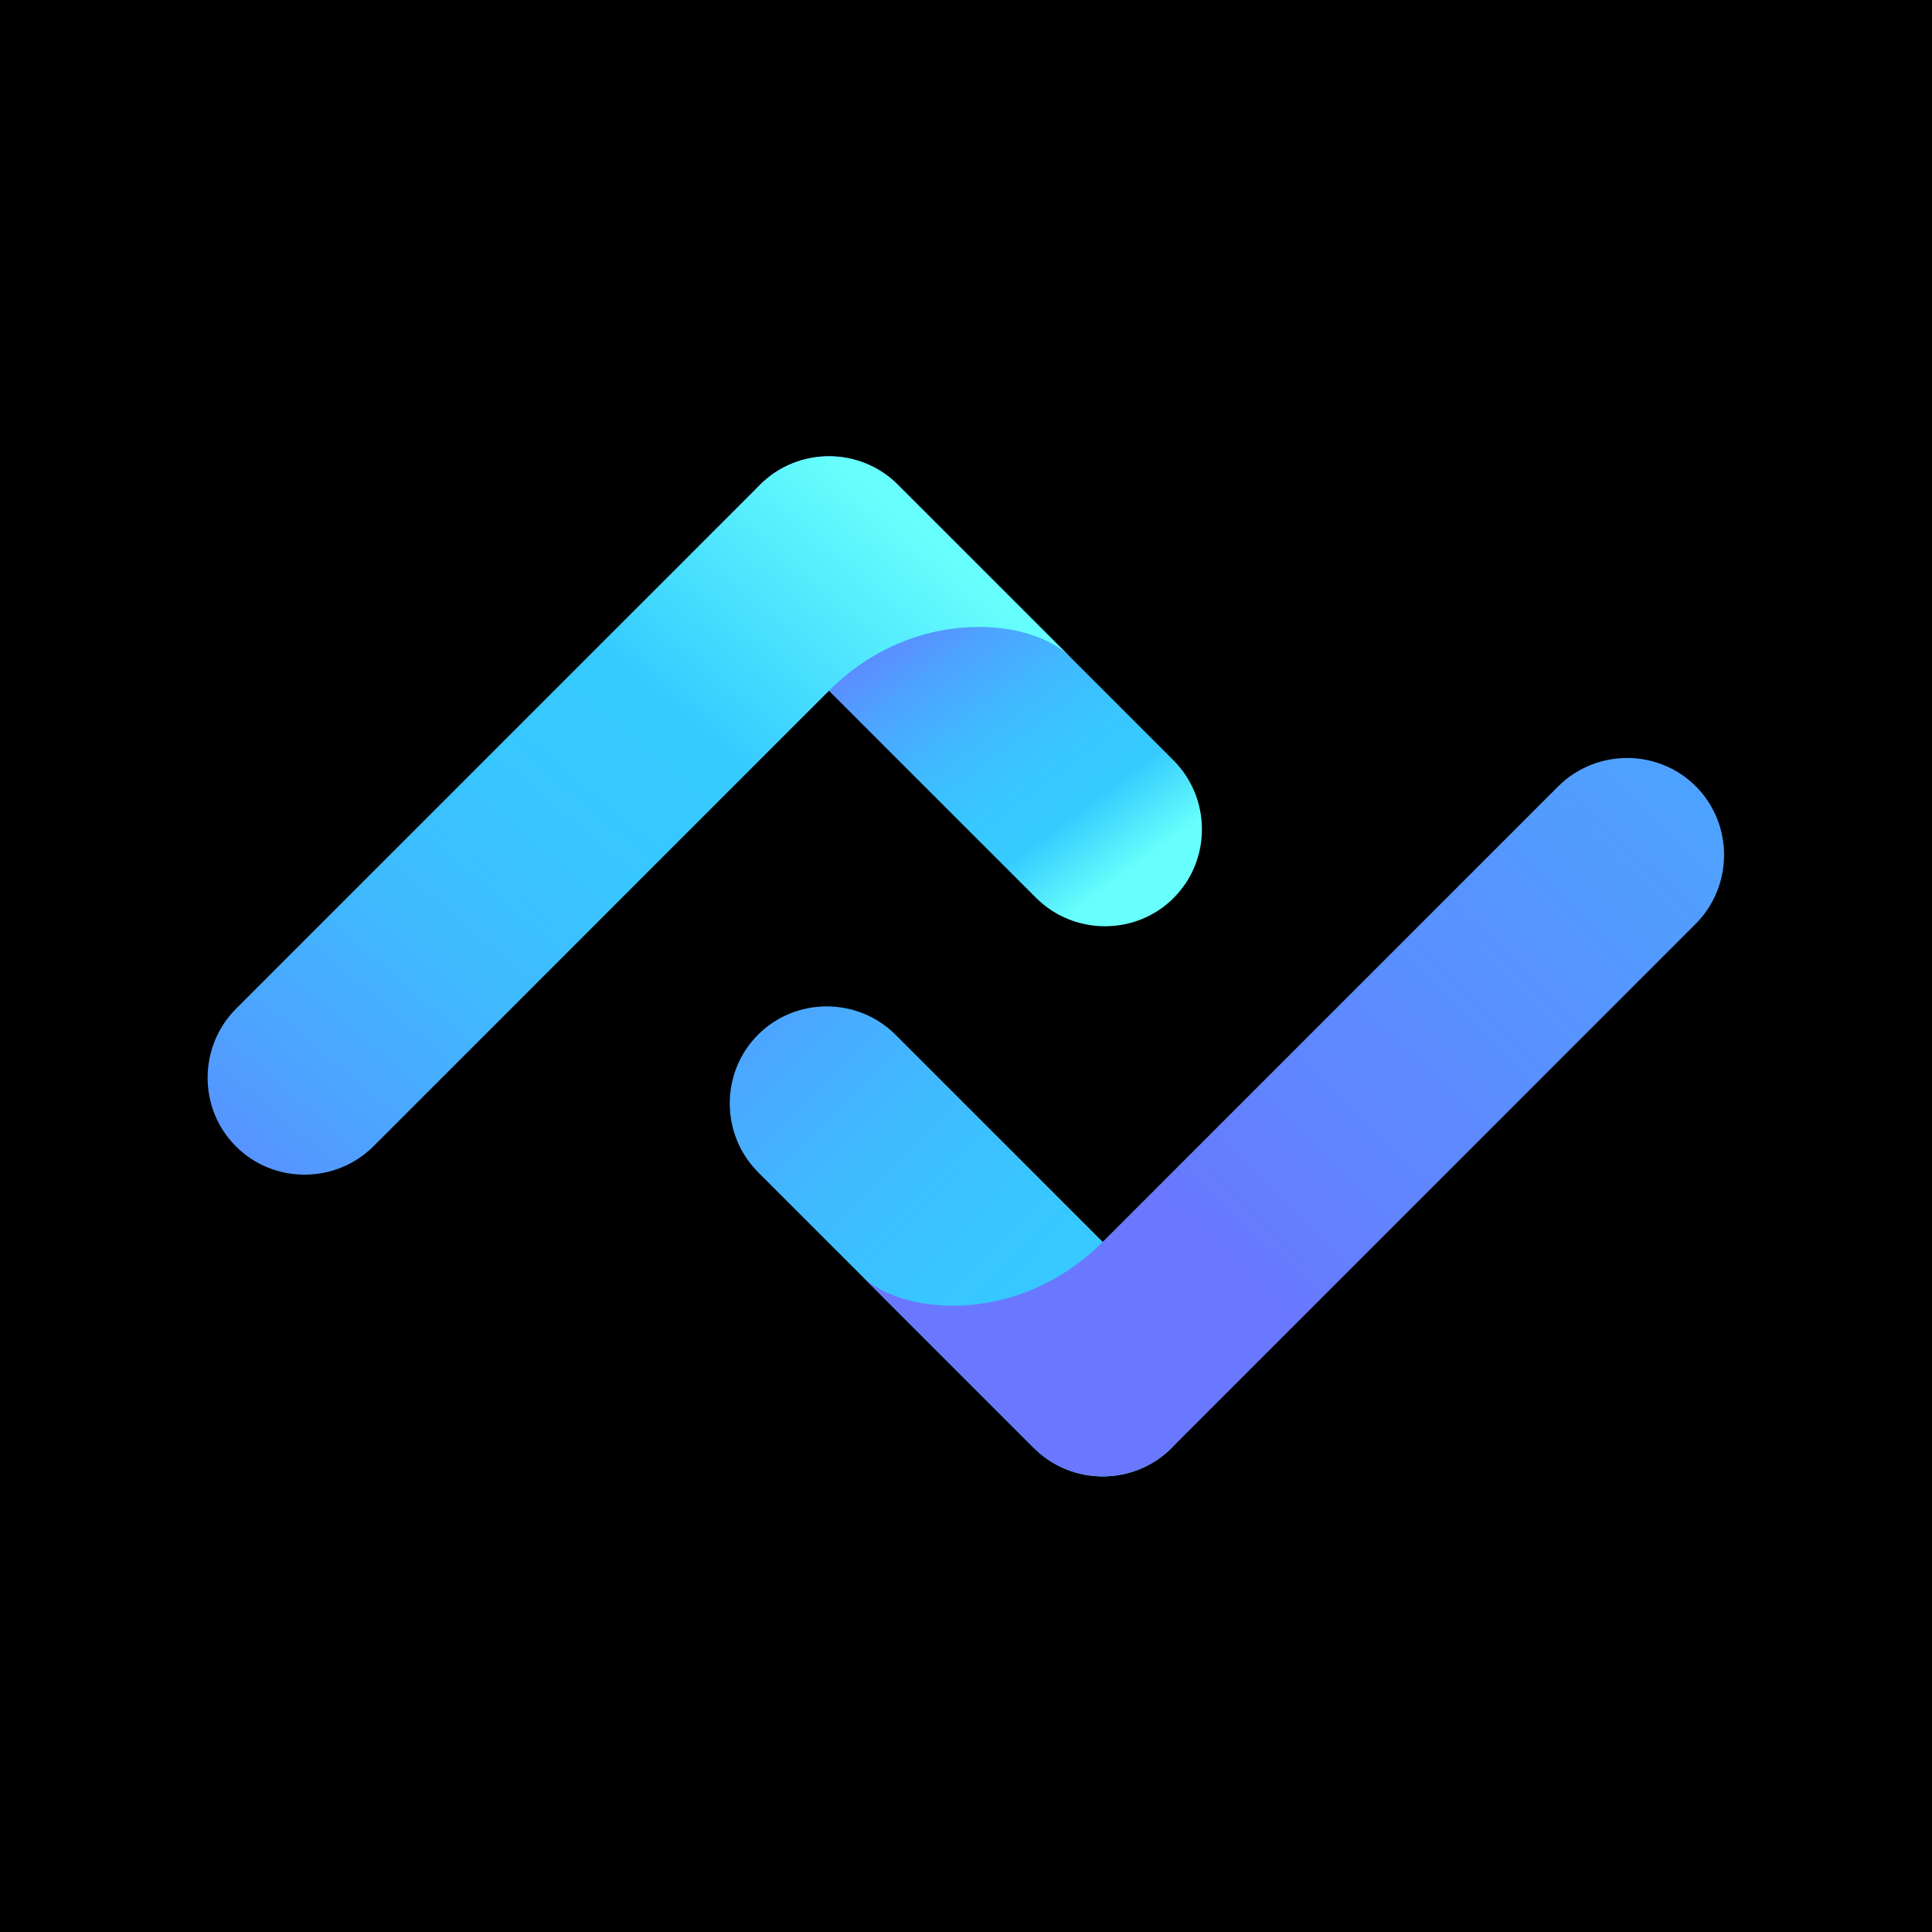 <?xml version="1.0" encoding="UTF-8"?>
<svg xmlns="http://www.w3.org/2000/svg" xmlns:xlink="http://www.w3.org/1999/xlink" viewBox="0 0 1500 1500">
  <defs>
    <style>
      .cls-1 {
        fill: url(#linear-gradient);
      }

      .cls-1, .cls-2, .cls-3, .cls-4, .cls-5 {
        stroke-width: 0px;
      }

      .cls-2 {
        fill: #000;
      }

      .cls-3 {
        fill: url(#linear-gradient-4);
      }

      .cls-4 {
        fill: url(#linear-gradient-2);
      }

      .cls-5 {
        fill: url(#linear-gradient-3);
      }
    </style>
    <linearGradient id="linear-gradient" x1="386.9" y1="605.97" x2="943.25" y2="1155.74" gradientUnits="userSpaceOnUse">
      <stop offset=".12" stop-color="#6978ff"/>
      <stop offset=".19" stop-color="#5f87ff"/>
      <stop offset=".35" stop-color="#4da4ff"/>
      <stop offset=".51" stop-color="#40b9ff"/>
      <stop offset=".66" stop-color="#38c6ff"/>
      <stop offset=".81" stop-color="#36cbff"/>
      <stop offset="1" stop-color="#67fffc"/>
    </linearGradient>
    <linearGradient id="linear-gradient-2" x1="667.22" y1="425.36" x2="863.79" y2="687.45" xlink:href="#linear-gradient"/>
    <linearGradient id="linear-gradient-3" x1="-72.34" y1="1327.62" x2="709.87" y2="407.38" gradientUnits="userSpaceOnUse">
      <stop offset=".31" stop-color="#6978ff"/>
      <stop offset=".36" stop-color="#5f87ff"/>
      <stop offset=".48" stop-color="#4da4ff"/>
      <stop offset=".59" stop-color="#40b9ff"/>
      <stop offset=".7" stop-color="#38c6ff"/>
      <stop offset=".81" stop-color="#36cbff"/>
      <stop offset="1" stop-color="#67fffc"/>
    </linearGradient>
    <linearGradient id="linear-gradient-4" x1="267.7" y1="1599.57" x2="1917.01" y2="-95.82" gradientUnits="userSpaceOnUse">
      <stop offset=".39" stop-color="#6978ff"/>
      <stop offset=".44" stop-color="#6184ff"/>
      <stop offset=".65" stop-color="#49aaff"/>
      <stop offset=".81" stop-color="#3bc2ff"/>
      <stop offset=".91" stop-color="#36cbff"/>
      <stop offset="1" stop-color="#67fffc"/>
    </linearGradient>
  </defs>
  <g id="Layer_1" data-name="Layer 1">
    <rect class="cls-2" width="1500" height="1500"/>
    <path class="cls-1" d="M588.55,803.34c-29.35,29.35-29.28,77.46.16,106.9l213.9,213.9c29.44,29.45,77.55,29.51,106.9.16,29.35-29.35,29.28-77.46-.16-106.9l-213.91-213.9c-29.45-29.45-77.55-29.52-106.9-.16Z"/>
  </g>
  <g id="Layer_2" data-name="Layer 2">
    <path class="cls-4" d="M911.21,697.18c29.35-29.35,29.28-77.46-.16-106.9l-213.9-213.91c-29.44-29.45-77.55-29.51-106.9-.16-29.35,29.35-29.28,77.46.16,106.9l213.91,213.9c29.44,29.45,77.55,29.52,106.9.17Z"/>
  </g>
  <g id="Layer_3" data-name="Layer 3">
    <path class="cls-5" d="M183.32,783.14c-29.44,29.45-29.51,77.56-.17,106.91,29.35,29.34,77.46,29.27,106.91-.17l300.01-300.04c29.45-29.45,24.18-24.17,53.54-53.53,66.47-66.48,157.38-56.1,186.81-26.67-.05-.05-133.38-133.38-133.44-133.43-29.35-29.35-77.46-29.28-106.91.16l-406.75,406.77Z"/>
  </g>
  <g id="Layer_4" data-name="Layer 4">
    <path class="cls-3" d="M1316.44,717.37c29.44-29.45,29.51-77.56.16-106.91-29.35-29.35-77.46-29.27-106.9.17l-300.02,300.03c-29.45,29.45-24.18,24.17-53.53,53.53-66.47,66.48-157.38,56.1-186.81,26.67.05.05,133.38,133.38,133.44,133.43,29.35,29.35,77.46,29.28,106.9-.16l406.76-406.77Z"/>
  </g>
</svg>